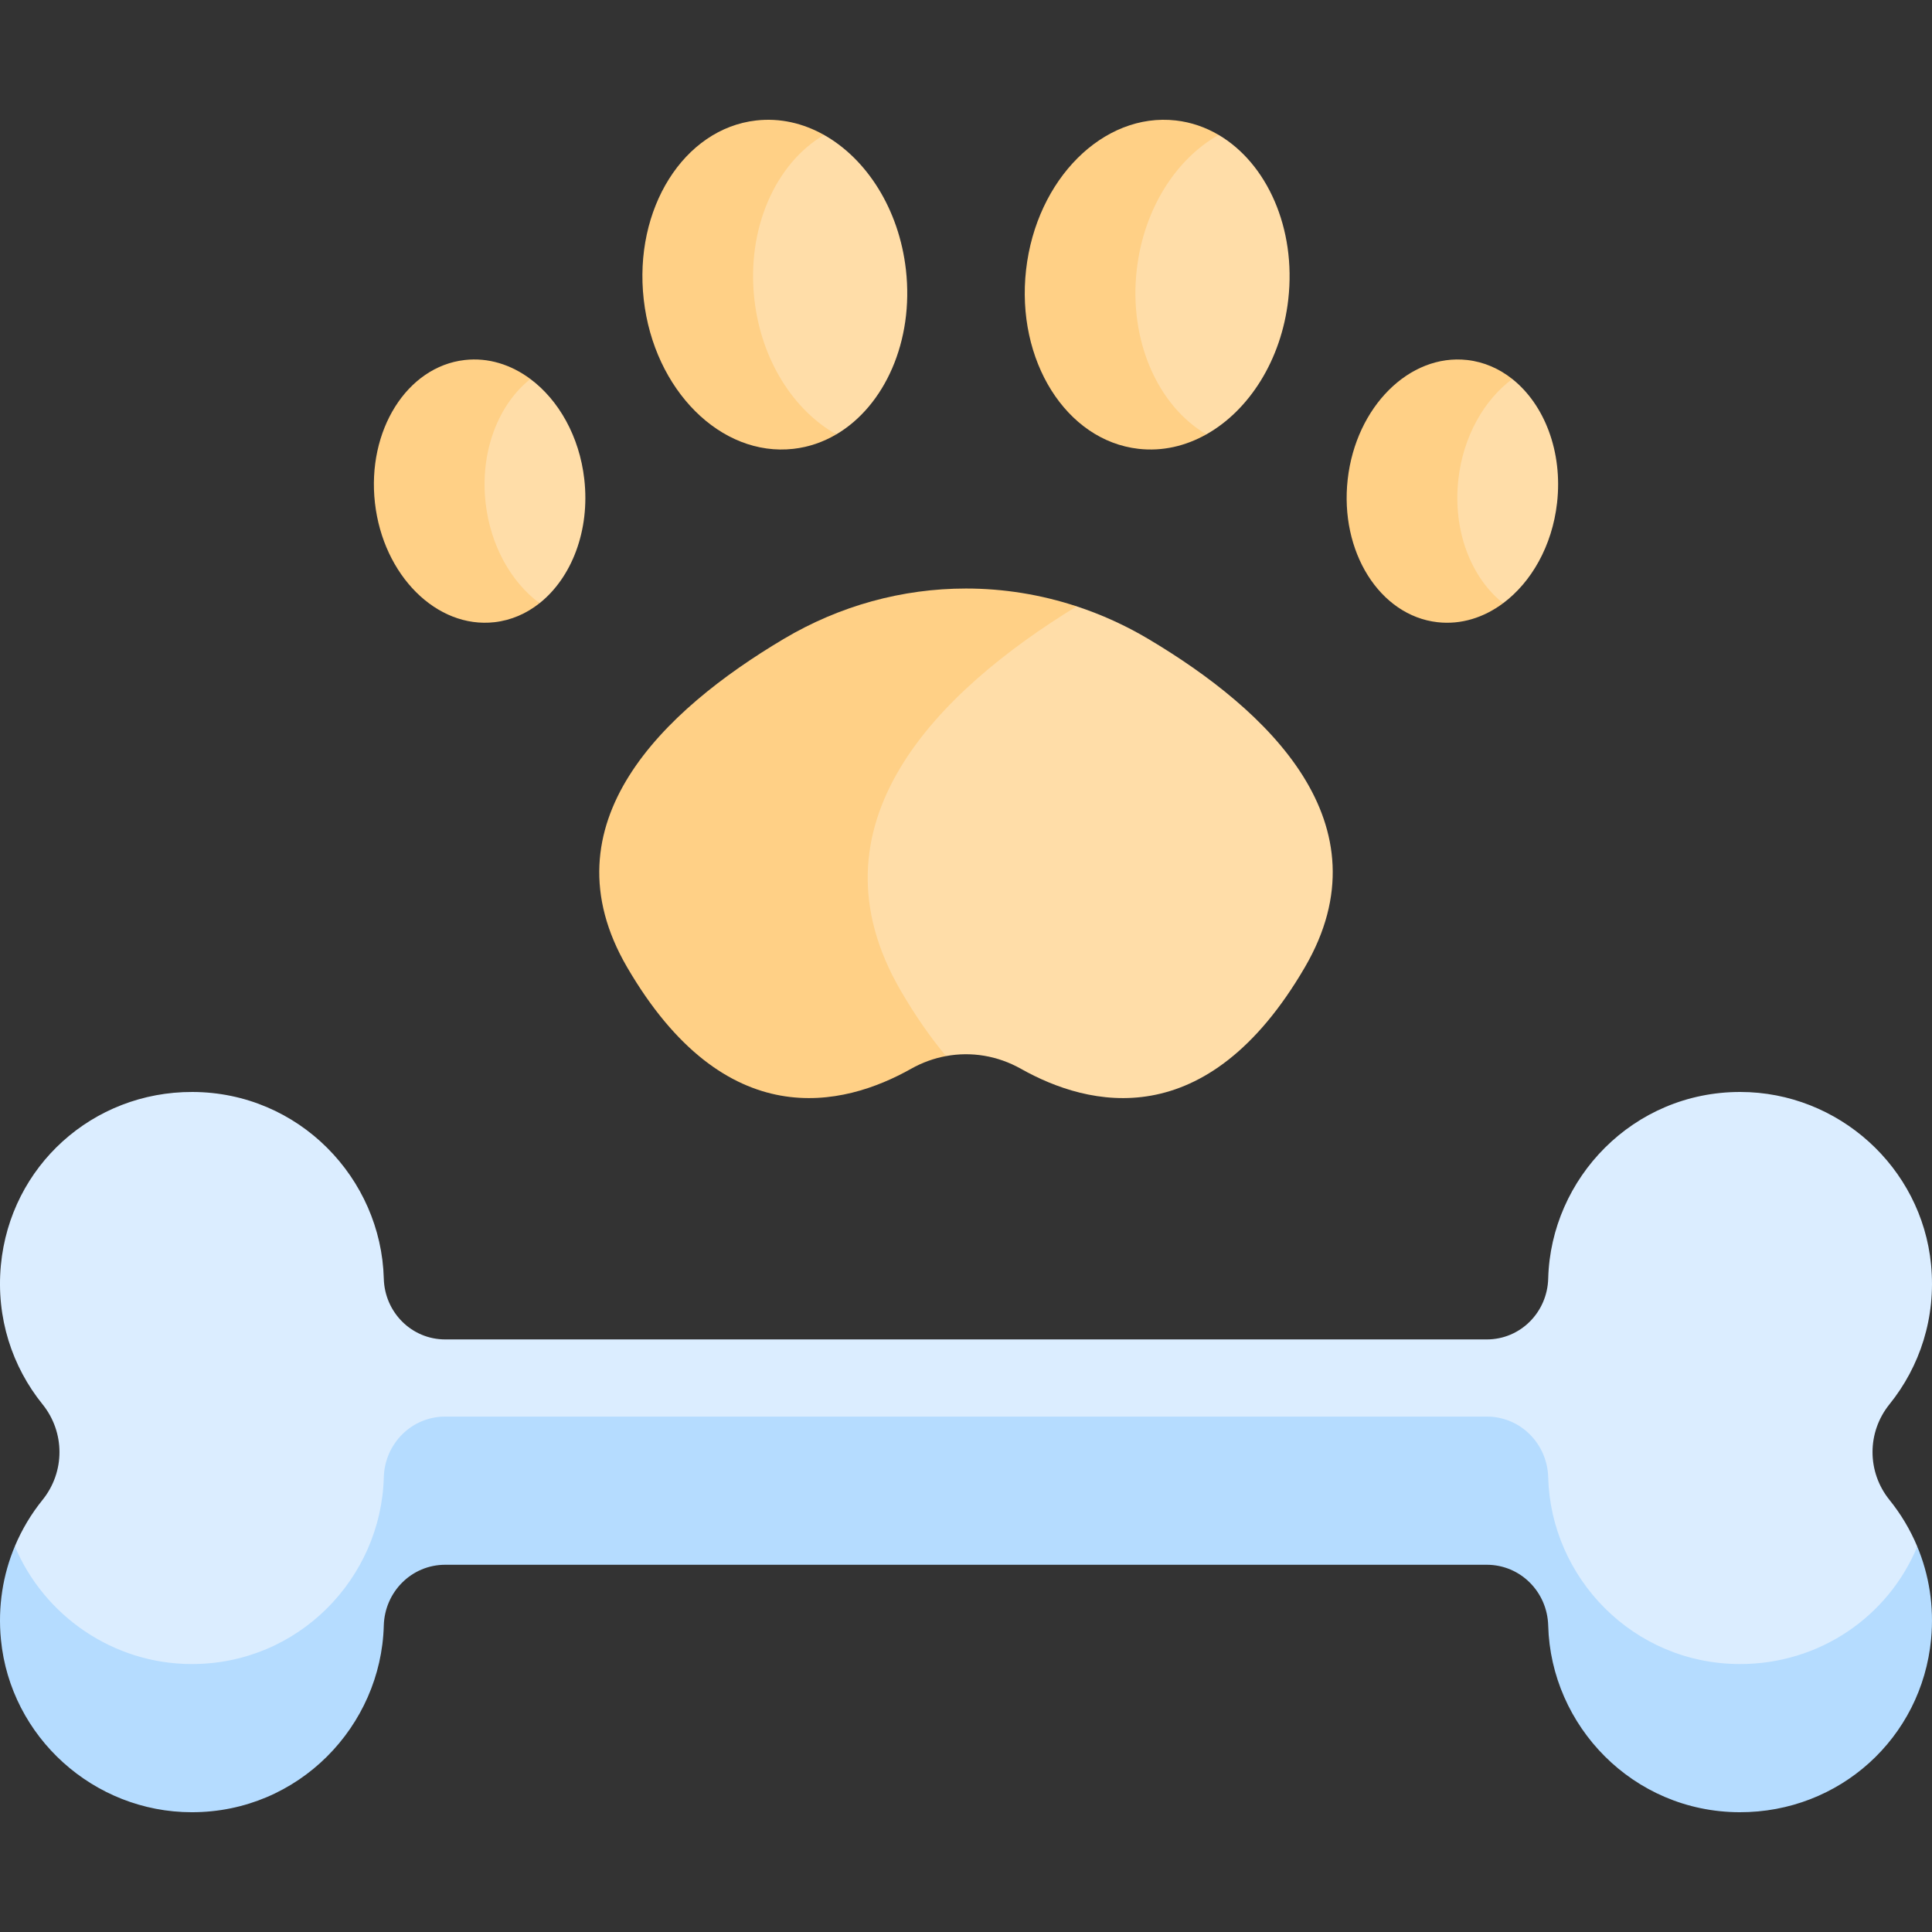 <svg id="Capa_1" enable-background="new 0 0 512 512" height="512" viewBox="0 0 512 512" width="512" xmlns="http://www.w3.org/2000/svg"><rect x="0" y="0" width="512" height="512" fill="#333333" stroke="none"/><g><path d="m11.263 397.5c-2.988 3.7-5.465 7.829-7.33 12.279v8.513l23.834 23.437 33.481 2.833 15.968-6.439s12.105-8.732 12.877-10.289c.773-1.558 18.543-27.57 18.543-27.57h292.059l25.411 35.971s26.442 5.666 34.683 8.327c8.242 2.661 35.449 0 35.449 0l7.88-12.105 3.982-22.602c-1.867-4.477-4.356-8.629-7.36-12.35-6.001-7.434-6.004-17.934-.003-25.367 8.024-9.938 12.38-22.958 11.013-37.008-2.515-25.835-24.577-45.717-50.534-45.748-28.425-.034-50.225 22.867-50.926 49.451-.236 8.929-7.351 16.128-16.283 16.128h-276.014c-8.93 0-16.049-7.195-16.283-16.122-.694-26.544-22.426-49.387-50.733-49.457-26.395-.066-48.253 19.609-50.742 45.886-1.325 13.995 3.029 26.961 11.024 36.865 6.001 7.435 6.006 17.935.004 25.367z" fill="#dbedff"/><g><path d="m461.019 440.988c-28.307-.072-50.035-22.915-50.729-49.457-.234-8.927-7.353-16.122-16.283-16.122h-276.016c-8.933 0-16.047 7.199-16.283 16.129-.702 26.576-22.485 49.474-50.906 49.451-20.823-.017-39.133-12.814-46.87-31.21-3.145 7.504-4.544 15.92-3.683 24.744 2.522 25.837 24.593 45.714 50.553 45.735 28.42.023 50.203-22.875 50.906-49.451.236-8.93 7.35-16.129 16.283-16.129h276.016c8.93 0 16.049 7.195 16.283 16.122.694 26.541 22.422 49.384 50.729 49.457 26.395.068 48.255-19.606 50.745-45.884.828-8.739-.559-17.077-3.664-24.519-7.688 18.55-25.922 31.188-47.081 31.134z" fill="#b5dcff"/></g><path d="m304.309 169.324c-6.059-3.601-12.424-6.478-18.981-8.637h-15.623l-44.019 45.421v32.943l11.644 31.523 13.384 9.296c6.688-1.234 13.651-.114 19.836 3.368 17.927 10.091 49.211 17.819 75.272-26.938 22.159-38.057-9.759-68.104-41.513-86.976z" fill="#ffdda8"/><path d="m238.729 262.582c-25.736-44.199 9.75-79.325 46.599-101.895-9.475-3.119-19.356-4.722-29.328-4.722-16.874 0-33.496 4.555-48.31 13.359-31.754 18.872-63.671 48.919-41.512 86.977 26.069 44.77 57.363 37.025 75.287 26.929 2.944-1.658 6.065-2.772 9.247-3.359-4.062-4.853-8.072-10.573-11.983-17.289z" fill="#ffd086"/><g fill="#ffdda8"><path d="m154.844 126.998c-1.293-11.383-6.812-20.991-14.287-26.56l-13.452 3.732s-6.212 20.021-6.073 25.978c.139 5.958 3.765 19.35 6.073 21.067s15.875 8.643 15.875 8.643c8.479-6.725 13.412-19.228 11.864-32.86z"/><path d="m240.078 71.489c-1.832-16.129-10.443-29.402-21.706-35.734 0 0-17.19 1.109-17.19 3.856s-13.049 30.562-10.645 38.117 5.495 16.483 8.585 21.634c3.091 5.151 8.242 8.242 9.272 9.958 1.03 1.717 13.236 5.794 13.236 5.794 12.782-7.523 20.596-24.708 18.448-43.625z"/><path d="m322.956 35.755-16.293 2.826s-20.656 26.024-17.225 33.616 6.38 21.671 7.824 27.165 4.535 7.555 6.595 10.645 15.84 5.107 15.841 5.107c11.263-6.333 19.874-19.605 21.706-35.734 2.149-18.917-5.666-36.102-18.448-43.625z"/><path d="m400.771 100.437s-8.317.298-9.004 2.702-15.244 19.677-12.945 27.009c2.299 7.331 3.322 17.633 6.073 21.41s13.451 8.3 13.452 8.3c7.475-5.569 12.994-15.177 14.287-26.56 1.549-13.632-3.384-26.136-11.863-32.861z"/></g><path d="m199.924 79.38c-2.149-18.917 5.666-36.103 18.448-43.625-5.517-3.102-11.668-4.547-17.977-3.831-19.187 2.179-32.528 23.426-29.799 47.456s20.496 41.744 39.682 39.565c4.083-.464 7.897-1.798 11.351-3.831-11.263-6.332-19.874-19.605-21.705-35.734z" fill="#ffd086"/><path d="m128.694 133.298c-1.548-13.632 3.385-26.136 11.863-32.861-5.124-3.818-11.167-5.738-17.398-5.03-15.32 1.74-25.972 18.704-23.793 37.891s16.365 33.331 31.684 31.591c4.435-.504 8.475-2.29 11.93-5.03-7.474-5.57-12.994-15.177-14.286-26.561z" fill="#ffd086"/><path d="m301.25 71.489c1.832-16.129 10.442-29.402 21.706-35.734-3.455-2.033-7.269-3.367-11.351-3.831-19.187-2.179-36.953 15.535-39.682 39.565s10.613 45.277 29.799 47.456c6.309.716 12.459-.729 17.977-3.831-12.782-7.523-20.597-24.708-18.449-43.625z" fill="#ffd086"/><path d="m386.485 126.998c1.293-11.383 6.812-20.991 14.287-26.56-3.455-2.74-7.495-4.527-11.93-5.03-15.32-1.74-29.506 12.404-31.685 31.591s8.473 36.151 23.793 37.891c6.231.708 12.274-1.213 17.398-5.03-8.479-6.727-13.412-19.23-11.863-32.862z" fill="#ffd086"/></g></svg>